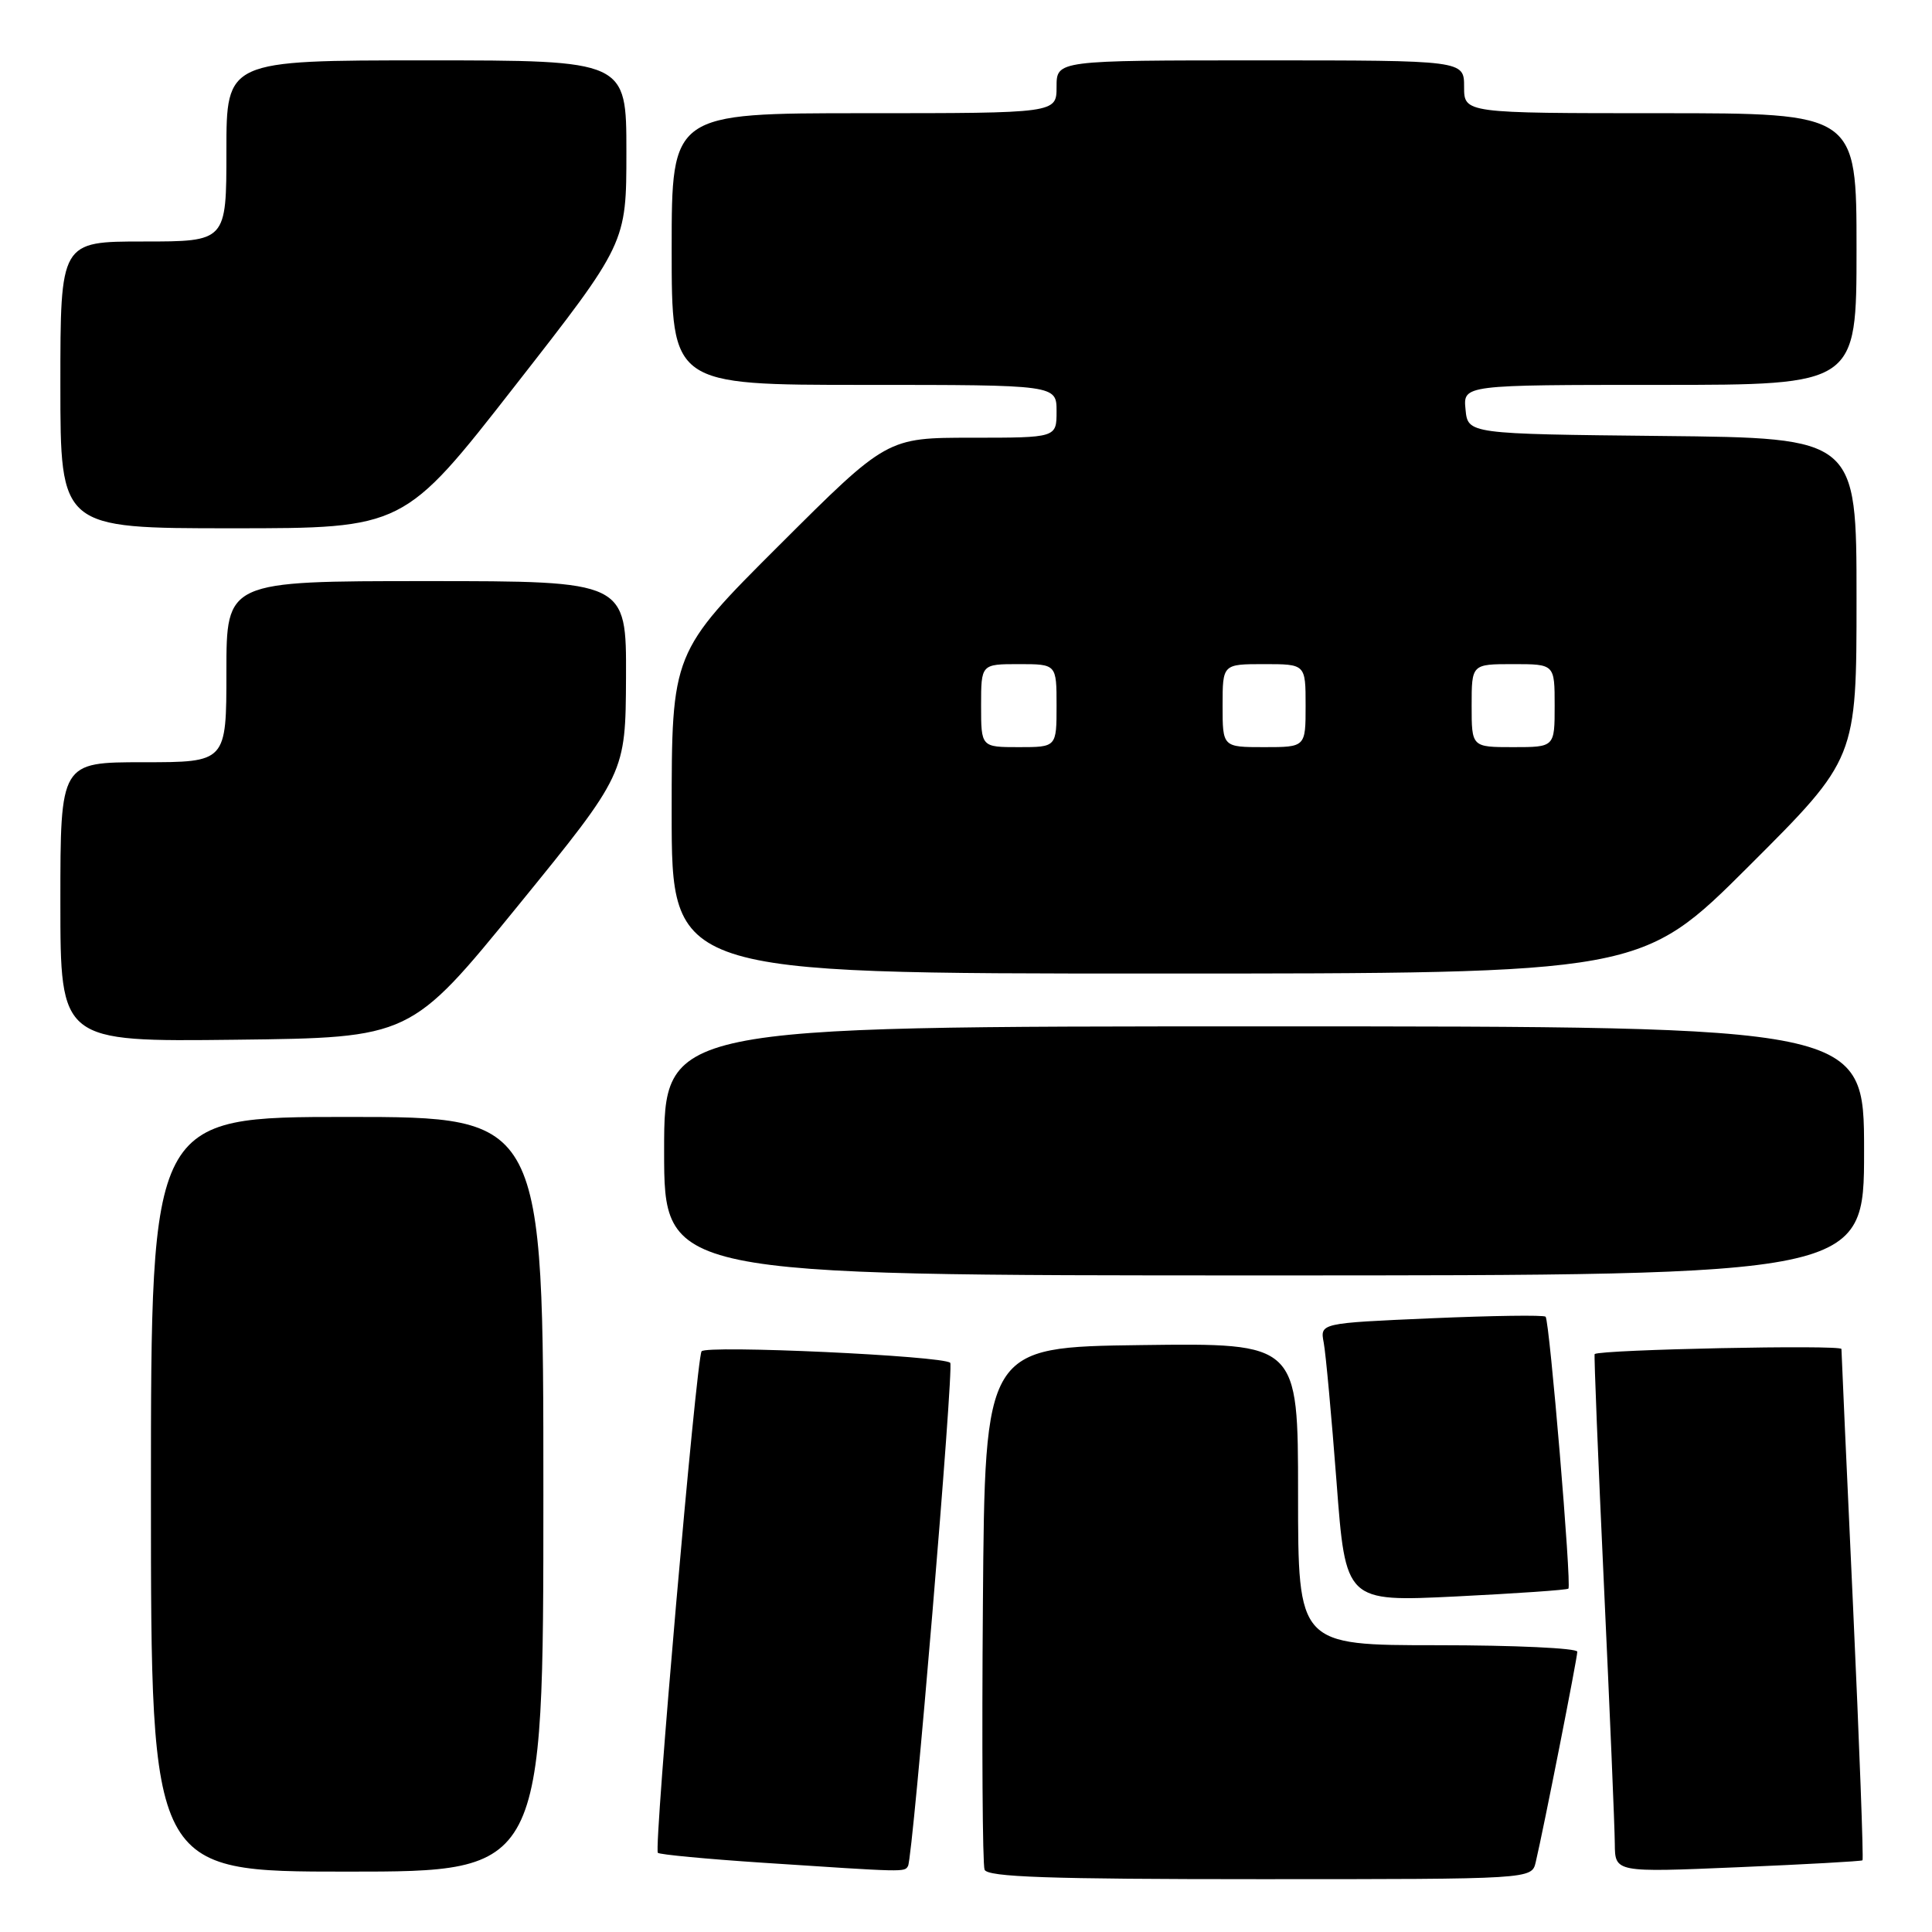 <?xml version="1.0" encoding="UTF-8" standalone="no"?>
<!DOCTYPE svg PUBLIC "-//W3C//DTD SVG 1.1//EN" "http://www.w3.org/Graphics/SVG/1.1/DTD/svg11.dtd" >
<svg xmlns="http://www.w3.org/2000/svg" xmlns:xlink="http://www.w3.org/1999/xlink" version="1.1" viewBox="0 0 256 256">
 <g >
 <path fill="currentColor"
d=" M 203.49 246.75 C 204.53 242.35 209.00 219.71 209.00 218.86 C 209.00 218.39 200.68 218.00 190.50 218.00 C 172.00 218.00 172.00 218.00 172.00 197.98 C 172.00 177.96 172.00 177.96 151.25 178.23 C 130.50 178.50 130.50 178.50 130.24 212.49 C 130.09 231.19 130.19 247.05 130.46 247.74 C 130.83 248.72 138.96 249.00 166.95 249.00 C 202.96 249.00 202.96 249.00 203.49 246.75 Z  M 72.00 198.00 C 72.00 148.00 72.00 148.00 46.00 148.00 C 20.00 148.00 20.00 148.00 20.00 198.00 C 20.00 248.00 20.00 248.00 46.00 248.00 C 72.00 248.00 72.00 248.00 72.00 198.00 Z  M 120.32 247.25 C 120.97 246.14 126.42 181.09 125.91 180.58 C 124.99 179.65 93.49 178.20 92.96 179.06 C 92.26 180.20 86.61 244.95 87.17 245.51 C 87.41 245.74 93.65 246.33 101.05 246.82 C 120.12 248.08 119.84 248.08 120.32 247.25 Z  M 246.79 246.50 C 246.94 246.37 246.38 231.24 245.54 212.88 C 244.69 194.52 244.00 179.16 244.00 178.75 C 244.00 178.16 212.14 178.82 211.30 179.42 C 211.20 179.49 211.75 193.27 212.53 210.03 C 213.31 226.79 213.96 242.21 213.97 244.31 C 214.00 248.11 214.00 248.11 230.25 247.42 C 239.19 247.04 246.63 246.63 246.79 246.50 Z  M 207.82 210.50 C 208.27 210.07 205.32 174.99 204.80 174.47 C 204.57 174.23 197.75 174.33 189.64 174.68 C 174.91 175.32 174.91 175.32 175.40 177.91 C 175.67 179.33 176.43 187.64 177.10 196.38 C 178.30 212.25 178.30 212.25 192.90 211.54 C 200.93 211.14 207.65 210.68 207.82 210.50 Z  M 247.00 152.50 C 247.00 136.00 247.00 136.00 167.50 136.00 C 88.00 136.00 88.00 136.00 88.00 152.50 C 88.00 169.00 88.00 169.00 167.50 169.00 C 247.00 169.00 247.00 169.00 247.00 152.50 Z  M 68.65 120.00 C 82.89 102.50 82.89 102.50 82.95 89.75 C 83.00 77.00 83.00 77.00 56.50 77.00 C 30.00 77.00 30.00 77.00 30.00 89.00 C 30.00 101.00 30.00 101.00 19.00 101.00 C 8.00 101.00 8.00 101.00 8.00 119.52 C 8.00 138.04 8.00 138.04 31.20 137.77 C 54.40 137.50 54.40 137.50 68.65 120.00 Z  M 231.74 114.76 C 246.00 100.53 246.00 100.53 246.00 79.28 C 246.00 58.03 246.00 58.03 220.25 57.77 C 194.50 57.50 194.50 57.50 194.19 54.25 C 193.87 51.00 193.87 51.00 219.94 51.00 C 246.00 51.00 246.00 51.00 246.00 33.00 C 246.00 15.00 246.00 15.00 220.00 15.00 C 194.00 15.00 194.00 15.00 194.00 11.50 C 194.00 8.00 194.00 8.00 167.00 8.00 C 140.00 8.00 140.00 8.00 140.00 11.50 C 140.00 15.00 140.00 15.00 114.50 15.00 C 89.00 15.00 89.00 15.00 89.00 33.00 C 89.00 51.00 89.00 51.00 114.50 51.00 C 140.00 51.00 140.00 51.00 140.00 54.50 C 140.00 58.00 140.00 58.00 128.76 58.00 C 117.53 58.00 117.53 58.00 103.26 72.24 C 89.00 86.47 89.00 86.47 89.00 107.74 C 89.00 129.00 89.00 129.00 153.24 129.00 C 217.47 129.00 217.47 129.00 231.74 114.76 Z  M 68.25 51.11 C 83.00 32.23 83.00 32.23 83.00 20.11 C 83.00 8.00 83.00 8.00 56.50 8.00 C 30.00 8.00 30.00 8.00 30.00 20.00 C 30.00 32.00 30.00 32.00 19.00 32.00 C 8.00 32.00 8.00 32.00 8.00 51.00 C 8.00 70.00 8.00 70.00 30.75 70.00 C 53.51 70.00 53.51 70.00 68.25 51.11 Z  M 130.00 93.50 C 130.00 88.00 130.00 88.00 135.00 88.00 C 140.00 88.00 140.00 88.00 140.00 93.50 C 140.00 99.00 140.00 99.00 135.00 99.00 C 130.00 99.00 130.00 99.00 130.00 93.50 Z  M 162.00 93.50 C 162.00 88.00 162.00 88.00 167.50 88.00 C 173.00 88.00 173.00 88.00 173.00 93.50 C 173.00 99.00 173.00 99.00 167.50 99.00 C 162.00 99.00 162.00 99.00 162.00 93.50 Z  M 195.00 93.50 C 195.00 88.00 195.00 88.00 200.50 88.00 C 206.00 88.00 206.00 88.00 206.00 93.50 C 206.00 99.00 206.00 99.00 200.50 99.00 C 195.00 99.00 195.00 99.00 195.00 93.50 Z "/>
</g>
</svg>